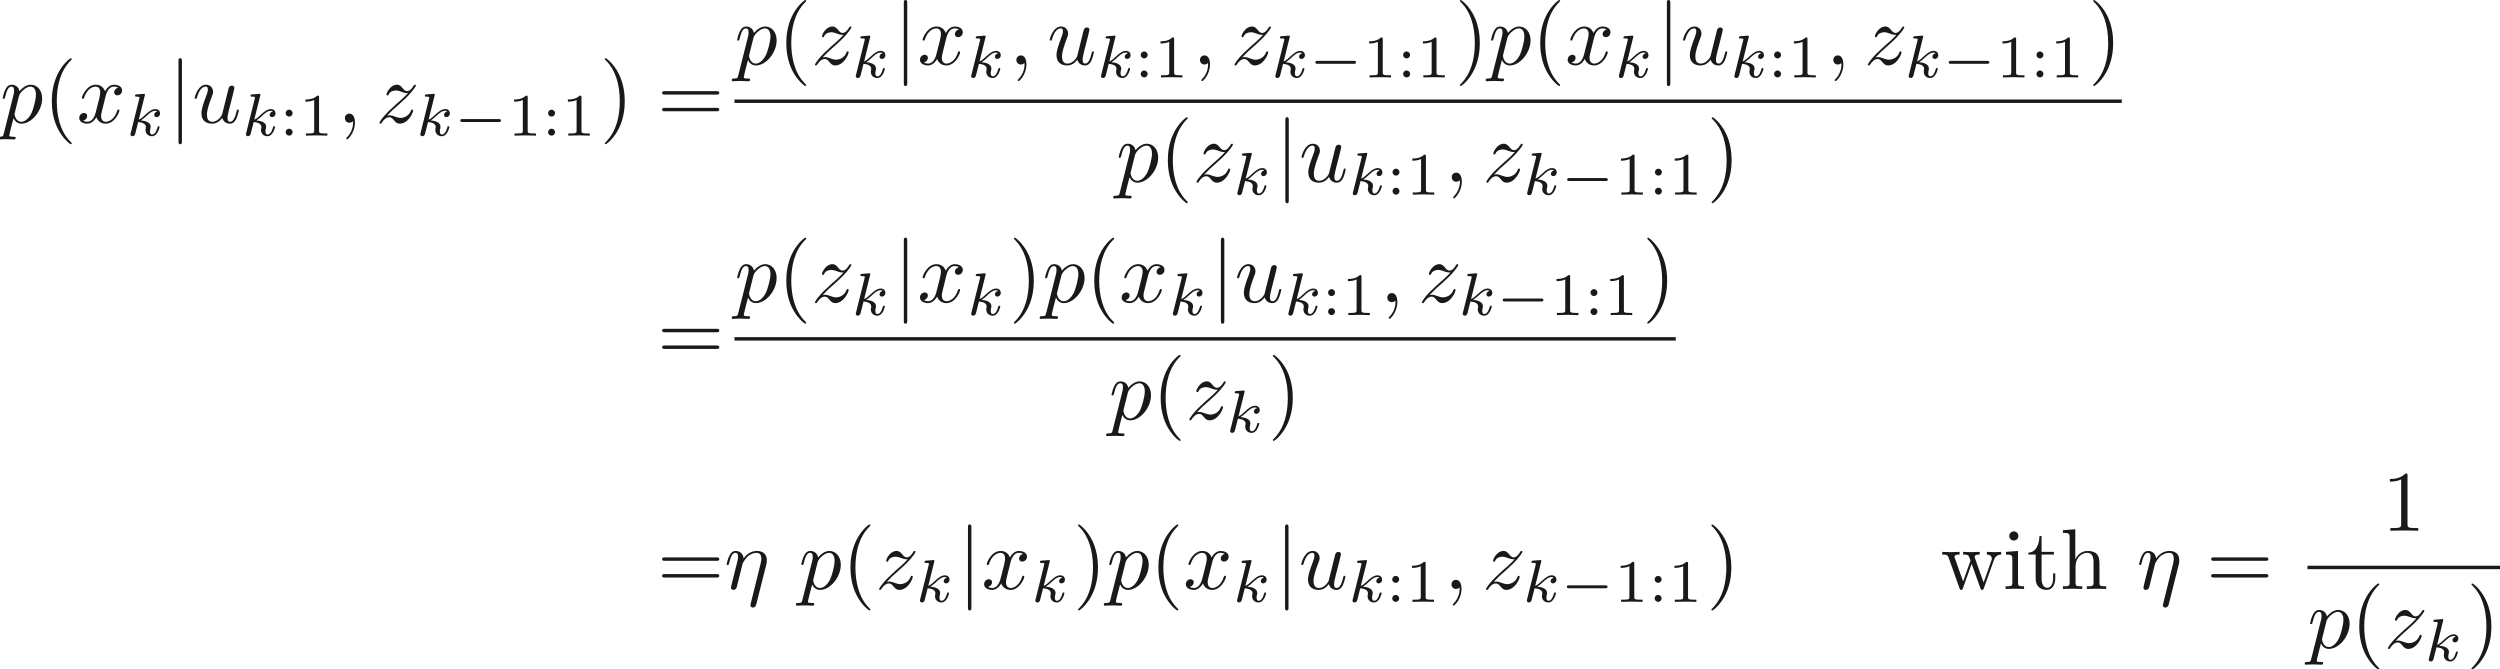 <ns0:svg xmlns:ns0="http://www.w3.org/2000/svg" xmlns:ns1="http://www.w3.org/1999/xlink" height="77.527pt" readme2tex:offset="0" version="1.1" viewBox="-5.146 -61.041 289.505 77.527" width="289.505pt" xmlns:readme2tex="http://github.com/leegao/readme2tex/">
<ns0:defs>
<ns0:path d="M5.189 -1.576C5.3 -1.576 5.467 -1.576 5.467 -1.743C5.467 -1.918 5.307 -1.918 5.189 -1.918H1.032C0.921 -1.918 0.753 -1.918 0.753 -1.75C0.753 -1.576 0.914 -1.576 1.032 -1.576H5.189Z" id="g1-0" />
<ns0:path d="M1.584 -7.113C1.584 -7.293 1.584 -7.472 1.385 -7.472S1.186 -7.293 1.186 -7.113V2.132C1.186 2.311 1.186 2.491 1.385 2.491S1.584 2.311 1.584 2.132V-7.113Z" id="g0-106" />
<ns0:path d="M2.183 -4.631C2.19 -4.645 2.211 -4.735 2.211 -4.742C2.211 -4.777 2.183 -4.84 2.099 -4.84C1.96 -4.84 1.381 -4.784 1.206 -4.77C1.151 -4.763 1.053 -4.756 1.053 -4.61C1.053 -4.512 1.151 -4.512 1.234 -4.512C1.569 -4.512 1.569 -4.463 1.569 -4.407C1.569 -4.359 1.555 -4.317 1.541 -4.254L0.558 -0.307C0.523 -0.181 0.523 -0.167 0.523 -0.153C0.523 -0.049 0.607 0.07 0.76 0.07C0.948 0.07 1.039 -0.07 1.081 -0.223C1.095 -0.251 1.395 -1.478 1.423 -1.576C1.918 -1.527 2.315 -1.367 2.315 -1.004C2.315 -0.969 2.315 -0.934 2.301 -0.865C2.273 -0.76 2.273 -0.725 2.273 -0.649C2.273 -0.153 2.678 0.07 3.013 0.07C3.689 0.07 3.898 -0.99 3.898 -0.997C3.898 -1.088 3.808 -1.088 3.787 -1.088C3.689 -1.088 3.682 -1.053 3.647 -0.921C3.564 -0.621 3.375 -0.126 3.034 -0.126C2.845 -0.126 2.79 -0.3 2.79 -0.488C2.79 -0.607 2.79 -0.621 2.831 -0.802C2.838 -0.823 2.866 -0.941 2.866 -1.018C2.866 -1.639 2.029 -1.736 1.736 -1.757C1.939 -1.883 2.197 -2.113 2.315 -2.218C2.671 -2.552 3.02 -2.88 3.41 -2.88C3.494 -2.88 3.585 -2.859 3.64 -2.79C3.34 -2.741 3.278 -2.504 3.278 -2.399C3.278 -2.246 3.396 -2.141 3.557 -2.141C3.745 -2.141 3.954 -2.294 3.954 -2.587C3.954 -2.817 3.787 -3.075 3.417 -3.075C3.02 -3.075 2.657 -2.79 2.301 -2.462C2.008 -2.183 1.778 -1.967 1.492 -1.848L2.183 -4.631Z" id="g3-107" />
<ns0:path d="M2.336 -4.435C2.336 -4.624 2.322 -4.631 2.127 -4.631C1.681 -4.191 1.046 -4.184 0.76 -4.184V-3.933C0.928 -3.933 1.388 -3.933 1.771 -4.129V-0.572C1.771 -0.342 1.771 -0.251 1.074 -0.251H0.809V0C0.934 -0.007 1.792 -0.028 2.05 -0.028C2.267 -0.028 3.145 -0.007 3.299 0V-0.251H3.034C2.336 -0.251 2.336 -0.342 2.336 -0.572V-4.435Z" id="g5-49" />
<ns0:path d="M1.527 -2.601C1.527 -2.845 1.332 -3.006 1.13 -3.006C0.886 -3.006 0.725 -2.81 0.725 -2.608C0.725 -2.364 0.921 -2.204 1.123 -2.204C1.367 -2.204 1.527 -2.399 1.527 -2.601ZM1.527 -0.398C1.527 -0.642 1.332 -0.802 1.13 -0.802C0.886 -0.802 0.725 -0.607 0.725 -0.404C0.725 -0.16 0.921 0 1.123 0C1.367 0 1.527 -0.195 1.527 -0.398Z" id="g5-58" />
<ns0:path d="M3.298 2.391C3.298 2.361 3.298 2.341 3.128 2.172C1.883 0.917 1.564 -0.966 1.564 -2.491C1.564 -4.224 1.943 -5.958 3.168 -7.203C3.298 -7.323 3.298 -7.342 3.298 -7.372C3.298 -7.442 3.258 -7.472 3.198 -7.472C3.098 -7.472 2.202 -6.795 1.614 -5.529C1.106 -4.433 0.986 -3.328 0.986 -2.491C0.986 -1.714 1.096 -0.508 1.644 0.618C2.242 1.843 3.098 2.491 3.198 2.491C3.258 2.491 3.298 2.461 3.298 2.391Z" id="g4-40" />
<ns0:path d="M2.879 -2.491C2.879 -3.268 2.77 -4.473 2.222 -5.599C1.624 -6.824 0.767 -7.472 0.667 -7.472C0.608 -7.472 0.568 -7.432 0.568 -7.372C0.568 -7.342 0.568 -7.323 0.757 -7.143C1.733 -6.157 2.301 -4.573 2.301 -2.491C2.301 -0.787 1.933 0.966 0.697 2.222C0.568 2.341 0.568 2.361 0.568 2.391C0.568 2.451 0.608 2.491 0.667 2.491C0.767 2.491 1.664 1.813 2.252 0.548C2.76 -0.548 2.879 -1.654 2.879 -2.491Z" id="g4-41" />
<ns0:path d="M2.929 -6.376C2.929 -6.615 2.929 -6.635 2.7 -6.635C2.082 -5.998 1.205 -5.998 0.887 -5.998V-5.689C1.086 -5.689 1.674 -5.689 2.192 -5.948V-0.787C2.192 -0.428 2.162 -0.309 1.265 -0.309H0.946V0C1.295 -0.03 2.162 -0.03 2.56 -0.03S3.826 -0.03 4.174 0V-0.309H3.856C2.959 -0.309 2.929 -0.418 2.929 -0.787V-6.376Z" id="g4-49" />
<ns0:path d="M6.844 -3.258C6.994 -3.258 7.183 -3.258 7.183 -3.457S6.994 -3.656 6.854 -3.656H0.887C0.747 -3.656 0.558 -3.656 0.558 -3.457S0.747 -3.258 0.897 -3.258H6.844ZM6.854 -1.325C6.994 -1.325 7.183 -1.325 7.183 -1.524S6.994 -1.724 6.844 -1.724H0.897C0.747 -1.724 0.558 -1.724 0.558 -1.524S0.747 -1.325 0.887 -1.325H6.854Z" id="g4-61" />
<ns0:path d="M1.096 -0.757C1.096 -0.309 0.986 -0.309 0.319 -0.309V0C0.667 -0.01 1.176 -0.03 1.445 -0.03C1.704 -0.03 2.222 -0.01 2.56 0V-0.309C1.893 -0.309 1.783 -0.309 1.783 -0.757V-2.59C1.783 -3.626 2.491 -4.184 3.128 -4.184C3.756 -4.184 3.866 -3.646 3.866 -3.078V-0.757C3.866 -0.309 3.756 -0.309 3.088 -0.309V0C3.437 -0.01 3.945 -0.03 4.214 -0.03C4.473 -0.03 4.991 -0.01 5.33 0V-0.309C4.812 -0.309 4.563 -0.309 4.553 -0.608V-2.511C4.553 -3.367 4.553 -3.676 4.244 -4.035C4.105 -4.204 3.776 -4.403 3.198 -4.403C2.361 -4.403 1.923 -3.806 1.753 -3.427V-6.914L0.319 -6.804V-6.496C1.016 -6.496 1.096 -6.426 1.096 -5.938V-0.757Z" id="g4-104" />
<ns0:path d="M1.763 -4.403L0.369 -4.294V-3.985C1.016 -3.985 1.106 -3.925 1.106 -3.437V-0.757C1.106 -0.309 0.996 -0.309 0.329 -0.309V0C0.648 -0.01 1.186 -0.03 1.425 -0.03C1.773 -0.03 2.122 -0.01 2.461 0V-0.309C1.803 -0.309 1.763 -0.359 1.763 -0.747V-4.403ZM1.803 -6.137C1.803 -6.456 1.554 -6.665 1.275 -6.665C0.966 -6.665 0.747 -6.396 0.747 -6.137C0.747 -5.868 0.966 -5.609 1.275 -5.609C1.554 -5.609 1.803 -5.818 1.803 -6.137Z" id="g4-105" />
<ns0:path d="M1.724 -3.985H3.148V-4.294H1.724V-6.127H1.474C1.465 -5.31 1.166 -4.244 0.189 -4.204V-3.985H1.036V-1.235C1.036 -0.01 1.963 0.11 2.321 0.11C3.029 0.11 3.308 -0.598 3.308 -1.235V-1.803H3.059V-1.255C3.059 -0.518 2.76 -0.139 2.391 -0.139C1.724 -0.139 1.724 -1.046 1.724 -1.215V-3.985Z" id="g4-116" />
<ns0:path d="M6.167 -3.347C6.346 -3.846 6.655 -3.975 7.004 -3.985V-4.294C6.785 -4.274 6.496 -4.264 6.276 -4.264C5.988 -4.264 5.539 -4.284 5.35 -4.294V-3.985C5.709 -3.975 5.928 -3.796 5.928 -3.507C5.928 -3.447 5.928 -3.427 5.878 -3.298L4.971 -0.747L3.985 -3.527C3.945 -3.646 3.935 -3.666 3.935 -3.716C3.935 -3.985 4.324 -3.985 4.523 -3.985V-4.294C4.234 -4.284 3.726 -4.264 3.487 -4.264C3.188 -4.264 2.899 -4.274 2.6 -4.294V-3.985C2.969 -3.985 3.128 -3.965 3.228 -3.836C3.278 -3.776 3.387 -3.477 3.457 -3.288L2.6 -0.877L1.654 -3.537C1.604 -3.656 1.604 -3.676 1.604 -3.716C1.604 -3.985 1.993 -3.985 2.192 -3.985V-4.294C1.893 -4.284 1.335 -4.264 1.106 -4.264C1.066 -4.264 0.538 -4.274 0.179 -4.294V-3.985C0.677 -3.985 0.797 -3.955 0.917 -3.636L2.172 -0.11C2.222 0.03 2.252 0.11 2.381 0.11S2.531 0.05 2.58 -0.09L3.587 -2.909L4.603 -0.08C4.643 0.03 4.672 0.11 4.802 0.11S4.961 0.02 5.001 -0.08L6.167 -3.347Z" id="g4-119" />
<ns0:path d="M4.862 -2.76C4.912 -2.939 4.941 -3.068 4.941 -3.337C4.941 -3.985 4.543 -4.403 3.796 -4.403C3.009 -4.403 2.491 -3.885 2.252 -3.537C2.202 -4.105 1.783 -4.403 1.335 -4.403C0.877 -4.403 0.687 -4.015 0.598 -3.836C0.418 -3.497 0.289 -2.899 0.289 -2.869C0.289 -2.77 0.389 -2.77 0.408 -2.77C0.508 -2.77 0.518 -2.78 0.578 -2.999C0.747 -3.706 0.946 -4.184 1.305 -4.184C1.474 -4.184 1.614 -4.105 1.614 -3.726C1.614 -3.517 1.584 -3.407 1.455 -2.889L0.877 -0.588C0.847 -0.438 0.787 -0.209 0.787 -0.159C0.787 0.02 0.927 0.11 1.076 0.11C1.196 0.11 1.375 0.03 1.445 -0.169C1.455 -0.189 1.574 -0.658 1.634 -0.907L1.853 -1.803C1.913 -2.022 1.973 -2.242 2.022 -2.471C2.042 -2.531 2.122 -2.859 2.132 -2.919C2.162 -3.009 2.471 -3.567 2.809 -3.836C3.029 -3.995 3.337 -4.184 3.766 -4.184S4.304 -3.846 4.304 -3.487C4.304 -3.437 4.304 -3.258 4.204 -2.859L3.068 1.724C3.039 1.843 3.039 1.863 3.039 1.883C3.039 2.032 3.148 2.152 3.318 2.152C3.626 2.152 3.696 1.863 3.726 1.753L4.862 -2.76Z" id="g2-17" />
<ns0:path d="M2.022 -0.01C2.022 -0.667 1.773 -1.056 1.385 -1.056C1.056 -1.056 0.857 -0.807 0.857 -0.528C0.857 -0.259 1.056 0 1.385 0C1.504 0 1.634 -0.04 1.733 -0.13C1.763 -0.149 1.773 -0.159 1.783 -0.159S1.803 -0.149 1.803 -0.01C1.803 0.727 1.455 1.325 1.126 1.654C1.016 1.763 1.016 1.783 1.016 1.813C1.016 1.883 1.066 1.923 1.116 1.923C1.225 1.923 2.022 1.156 2.022 -0.01Z" id="g2-59" />
<ns0:path d="M0.448 1.215C0.369 1.554 0.349 1.624 -0.09 1.624C-0.209 1.624 -0.319 1.624 -0.319 1.813C-0.319 1.893 -0.269 1.933 -0.189 1.933C0.08 1.933 0.369 1.903 0.648 1.903C0.976 1.903 1.315 1.933 1.634 1.933C1.684 1.933 1.813 1.933 1.813 1.733C1.813 1.624 1.714 1.624 1.574 1.624C1.076 1.624 1.076 1.554 1.076 1.465C1.076 1.345 1.494 -0.279 1.564 -0.528C1.694 -0.239 1.973 0.11 2.481 0.11C3.636 0.11 4.882 -1.345 4.882 -2.809C4.882 -3.746 4.314 -4.403 3.557 -4.403C3.059 -4.403 2.58 -4.045 2.252 -3.656C2.152 -4.194 1.724 -4.403 1.355 -4.403C0.897 -4.403 0.707 -4.015 0.618 -3.836C0.438 -3.497 0.309 -2.899 0.309 -2.869C0.309 -2.77 0.408 -2.77 0.428 -2.77C0.528 -2.77 0.538 -2.78 0.598 -2.999C0.767 -3.706 0.966 -4.184 1.325 -4.184C1.494 -4.184 1.634 -4.105 1.634 -3.726C1.634 -3.497 1.604 -3.387 1.564 -3.218L0.448 1.215ZM2.202 -3.108C2.271 -3.377 2.54 -3.656 2.72 -3.806C3.068 -4.115 3.357 -4.184 3.527 -4.184C3.925 -4.184 4.164 -3.836 4.164 -3.248S3.836 -1.514 3.656 -1.136C3.318 -0.438 2.839 -0.11 2.471 -0.11C1.813 -0.11 1.684 -0.936 1.684 -0.996C1.684 -1.016 1.684 -1.036 1.714 -1.156L2.202 -3.108Z" id="g2-112" />
<ns0:path d="M3.487 -0.558C3.597 -0.149 3.945 0.11 4.374 0.11C4.722 0.11 4.951 -0.12 5.111 -0.438C5.28 -0.797 5.41 -1.405 5.41 -1.425C5.41 -1.524 5.32 -1.524 5.29 -1.524C5.191 -1.524 5.181 -1.484 5.151 -1.345C5.011 -0.787 4.822 -0.11 4.403 -0.11C4.194 -0.11 4.095 -0.239 4.095 -0.568C4.095 -0.787 4.214 -1.255 4.294 -1.604L4.573 -2.68C4.603 -2.829 4.702 -3.208 4.742 -3.357C4.792 -3.587 4.892 -3.965 4.892 -4.025C4.892 -4.204 4.752 -4.294 4.603 -4.294C4.553 -4.294 4.294 -4.284 4.214 -3.945C4.025 -3.218 3.587 -1.474 3.467 -0.946C3.457 -0.907 3.059 -0.11 2.331 -0.11C1.813 -0.11 1.714 -0.558 1.714 -0.927C1.714 -1.484 1.993 -2.271 2.252 -2.959C2.371 -3.258 2.421 -3.397 2.421 -3.587C2.421 -4.035 2.102 -4.403 1.604 -4.403C0.658 -4.403 0.289 -2.959 0.289 -2.869C0.289 -2.77 0.389 -2.77 0.408 -2.77C0.508 -2.77 0.518 -2.79 0.568 -2.949C0.817 -3.816 1.196 -4.184 1.574 -4.184C1.664 -4.184 1.823 -4.174 1.823 -3.856C1.823 -3.616 1.714 -3.328 1.654 -3.178C1.285 -2.192 1.076 -1.574 1.076 -1.086C1.076 -0.139 1.763 0.11 2.301 0.11C2.959 0.11 3.318 -0.339 3.487 -0.558Z" id="g2-117" />
<ns0:path d="M3.328 -3.009C3.387 -3.268 3.616 -4.184 4.314 -4.184C4.364 -4.184 4.603 -4.184 4.812 -4.055C4.533 -4.005 4.334 -3.756 4.334 -3.517C4.334 -3.357 4.443 -3.168 4.712 -3.168C4.932 -3.168 5.25 -3.347 5.25 -3.746C5.25 -4.264 4.663 -4.403 4.324 -4.403C3.746 -4.403 3.397 -3.875 3.278 -3.646C3.029 -4.304 2.491 -4.403 2.202 -4.403C1.166 -4.403 0.598 -3.118 0.598 -2.869C0.598 -2.77 0.697 -2.77 0.717 -2.77C0.797 -2.77 0.827 -2.79 0.847 -2.879C1.186 -3.935 1.843 -4.184 2.182 -4.184C2.371 -4.184 2.72 -4.095 2.72 -3.517C2.72 -3.208 2.55 -2.54 2.182 -1.146C2.022 -0.528 1.674 -0.11 1.235 -0.11C1.176 -0.11 0.946 -0.11 0.737 -0.239C0.986 -0.289 1.205 -0.498 1.205 -0.777C1.205 -1.046 0.986 -1.126 0.837 -1.126C0.538 -1.126 0.289 -0.867 0.289 -0.548C0.289 -0.09 0.787 0.11 1.225 0.11C1.883 0.11 2.242 -0.588 2.271 -0.648C2.391 -0.279 2.75 0.11 3.347 0.11C4.374 0.11 4.941 -1.176 4.941 -1.425C4.941 -1.524 4.852 -1.524 4.822 -1.524C4.732 -1.524 4.712 -1.484 4.692 -1.415C4.364 -0.349 3.686 -0.11 3.367 -0.11C2.979 -0.11 2.819 -0.428 2.819 -0.767C2.819 -0.986 2.879 -1.205 2.989 -1.644L3.328 -3.009Z" id="g2-120" />
<ns0:path d="M1.325 -0.827C1.863 -1.405 2.152 -1.654 2.511 -1.963C2.511 -1.973 3.128 -2.501 3.487 -2.859C4.433 -3.786 4.653 -4.264 4.653 -4.304C4.653 -4.403 4.563 -4.403 4.543 -4.403C4.473 -4.403 4.443 -4.384 4.394 -4.294C4.095 -3.816 3.885 -3.656 3.646 -3.656S3.288 -3.806 3.138 -3.975C2.949 -4.204 2.78 -4.403 2.451 -4.403C1.704 -4.403 1.245 -3.477 1.245 -3.268C1.245 -3.218 1.275 -3.158 1.365 -3.158S1.474 -3.208 1.494 -3.268C1.684 -3.726 2.262 -3.736 2.341 -3.736C2.55 -3.736 2.74 -3.666 2.969 -3.587C3.367 -3.437 3.477 -3.437 3.736 -3.437C3.377 -3.009 2.54 -2.291 2.351 -2.132L1.455 -1.295C0.777 -0.628 0.428 -0.06 0.428 0.01C0.428 0.11 0.528 0.11 0.548 0.11C0.628 0.11 0.648 0.09 0.707 -0.02C0.936 -0.369 1.235 -0.638 1.554 -0.638C1.783 -0.638 1.883 -0.548 2.132 -0.259C2.301 -0.05 2.481 0.11 2.77 0.11C3.756 0.11 4.334 -1.156 4.334 -1.425C4.334 -1.474 4.294 -1.524 4.214 -1.524C4.125 -1.524 4.105 -1.465 4.075 -1.395C3.846 -0.747 3.208 -0.558 2.879 -0.558C2.68 -0.558 2.501 -0.618 2.291 -0.687C1.953 -0.817 1.803 -0.857 1.594 -0.857C1.574 -0.857 1.415 -0.857 1.325 -0.827Z" id="g2-122" />
</ns0:defs>
<ns0:g fill-opacity="0.9" id="page1">
<ns0:use x="-5.146" y="-46.829" ns1:href="#g2-112" />
<ns0:use x="-0.134" y="-46.829" ns1:href="#g4-40" />
<ns0:use x="3.741" y="-46.829" ns1:href="#g2-120" />
<ns0:use x="9.435" y="-45.335" ns1:href="#g3-107" />
<ns0:use x="14.337" y="-46.829" ns1:href="#g0-106" />
<ns0:use x="17.104" y="-46.829" ns1:href="#g2-117" />
<ns0:use x="22.807" y="-45.335" ns1:href="#g3-107" />
<ns0:use x="27.211" y="-45.335" ns1:href="#g5-58" />
<ns0:use x="29.466" y="-45.335" ns1:href="#g5-49" />
<ns0:use x="33.936" y="-46.829" ns1:href="#g2-59" />
<ns0:use x="38.363" y="-46.829" ns1:href="#g2-122" />
<ns0:use x="42.997" y="-45.335" ns1:href="#g3-107" />
<ns0:use x="47.4" y="-45.335" ns1:href="#g1-0" />
<ns0:use x="53.627" y="-45.335" ns1:href="#g5-49" />
<ns0:use x="57.598" y="-45.335" ns1:href="#g5-58" />
<ns0:use x="59.854" y="-45.335" ns1:href="#g5-49" />
<ns0:use x="64.323" y="-46.829" ns1:href="#g4-41" />
<ns0:use x="70.965" y="-46.829" ns1:href="#g4-61" />
<ns0:use x="79.909" y="-53.569" ns1:href="#g2-112" />
<ns0:use x="84.921" y="-53.569" ns1:href="#g4-40" />
<ns0:use x="88.796" y="-53.569" ns1:href="#g2-122" />
<ns0:use x="93.429" y="-52.075" ns1:href="#g3-107" />
<ns0:use x="98.331" y="-53.569" ns1:href="#g0-106" />
<ns0:use x="101.098" y="-53.569" ns1:href="#g2-120" />
<ns0:use x="106.792" y="-52.075" ns1:href="#g3-107" />
<ns0:use x="111.694" y="-53.569" ns1:href="#g2-59" />
<ns0:use x="116.122" y="-53.569" ns1:href="#g2-117" />
<ns0:use x="121.825" y="-52.075" ns1:href="#g3-107" />
<ns0:use x="126.228" y="-52.075" ns1:href="#g5-58" />
<ns0:use x="128.484" y="-52.075" ns1:href="#g5-49" />
<ns0:use x="132.953" y="-53.569" ns1:href="#g2-59" />
<ns0:use x="137.381" y="-53.569" ns1:href="#g2-122" />
<ns0:use x="142.014" y="-52.075" ns1:href="#g3-107" />
<ns0:use x="146.418" y="-52.075" ns1:href="#g1-0" />
<ns0:use x="152.644" y="-52.075" ns1:href="#g5-49" />
<ns0:use x="156.616" y="-52.075" ns1:href="#g5-58" />
<ns0:use x="158.871" y="-52.075" ns1:href="#g5-49" />
<ns0:use x="163.34" y="-53.569" ns1:href="#g4-41" />
<ns0:use x="167.215" y="-53.569" ns1:href="#g2-112" />
<ns0:use x="172.227" y="-53.569" ns1:href="#g4-40" />
<ns0:use x="176.102" y="-53.569" ns1:href="#g2-120" />
<ns0:use x="181.796" y="-52.075" ns1:href="#g3-107" />
<ns0:use x="186.697" y="-53.569" ns1:href="#g0-106" />
<ns0:use x="189.465" y="-53.569" ns1:href="#g2-117" />
<ns0:use x="195.168" y="-52.075" ns1:href="#g3-107" />
<ns0:use x="199.572" y="-52.075" ns1:href="#g5-58" />
<ns0:use x="201.827" y="-52.075" ns1:href="#g5-49" />
<ns0:use x="206.296" y="-53.569" ns1:href="#g2-59" />
<ns0:use x="210.724" y="-53.569" ns1:href="#g2-122" />
<ns0:use x="215.357" y="-52.075" ns1:href="#g3-107" />
<ns0:use x="219.761" y="-52.075" ns1:href="#g1-0" />
<ns0:use x="225.988" y="-52.075" ns1:href="#g5-49" />
<ns0:use x="229.959" y="-52.075" ns1:href="#g5-58" />
<ns0:use x="232.214" y="-52.075" ns1:href="#g5-49" />
<ns0:use x="236.684" y="-53.569" ns1:href="#g4-41" />
<ns0:rect height="0.398" width="160.649" x="79.909" y="-49.519" />
<ns0:use x="124.092" y="-39.995" ns1:href="#g2-112" />
<ns0:use x="129.105" y="-39.995" ns1:href="#g4-40" />
<ns0:use x="132.979" y="-39.995" ns1:href="#g2-122" />
<ns0:use x="137.612" y="-38.501" ns1:href="#g3-107" />
<ns0:use x="142.514" y="-39.995" ns1:href="#g0-106" />
<ns0:use x="145.281" y="-39.995" ns1:href="#g2-117" />
<ns0:use x="150.985" y="-38.501" ns1:href="#g3-107" />
<ns0:use x="155.388" y="-38.501" ns1:href="#g5-58" />
<ns0:use x="157.644" y="-38.501" ns1:href="#g5-49" />
<ns0:use x="162.113" y="-39.995" ns1:href="#g2-59" />
<ns0:use x="166.541" y="-39.995" ns1:href="#g2-122" />
<ns0:use x="171.174" y="-38.501" ns1:href="#g3-107" />
<ns0:use x="175.578" y="-38.501" ns1:href="#g1-0" />
<ns0:use x="181.804" y="-38.501" ns1:href="#g5-49" />
<ns0:use x="185.776" y="-38.501" ns1:href="#g5-58" />
<ns0:use x="188.031" y="-38.501" ns1:href="#g5-49" />
<ns0:use x="192.5" y="-39.995" ns1:href="#g4-41" />
<ns0:use x="70.965" y="-19.308" ns1:href="#g4-61" />
<ns0:use x="79.909" y="-26.048" ns1:href="#g2-112" />
<ns0:use x="84.921" y="-26.048" ns1:href="#g4-40" />
<ns0:use x="88.796" y="-26.048" ns1:href="#g2-122" />
<ns0:use x="93.429" y="-24.553" ns1:href="#g3-107" />
<ns0:use x="98.331" y="-26.048" ns1:href="#g0-106" />
<ns0:use x="101.098" y="-26.048" ns1:href="#g2-120" />
<ns0:use x="106.792" y="-24.553" ns1:href="#g3-107" />
<ns0:use x="111.694" y="-26.048" ns1:href="#g4-41" />
<ns0:use x="115.568" y="-26.048" ns1:href="#g2-112" />
<ns0:use x="120.581" y="-26.048" ns1:href="#g4-40" />
<ns0:use x="124.455" y="-26.048" ns1:href="#g2-120" />
<ns0:use x="130.149" y="-24.553" ns1:href="#g3-107" />
<ns0:use x="135.051" y="-26.048" ns1:href="#g0-106" />
<ns0:use x="137.818" y="-26.048" ns1:href="#g2-117" />
<ns0:use x="143.521" y="-24.553" ns1:href="#g3-107" />
<ns0:use x="147.925" y="-24.553" ns1:href="#g5-58" />
<ns0:use x="150.18" y="-24.553" ns1:href="#g5-49" />
<ns0:use x="154.65" y="-26.048" ns1:href="#g2-59" />
<ns0:use x="159.078" y="-26.048" ns1:href="#g2-122" />
<ns0:use x="163.711" y="-24.553" ns1:href="#g3-107" />
<ns0:use x="168.114" y="-24.553" ns1:href="#g1-0" />
<ns0:use x="174.341" y="-24.553" ns1:href="#g5-49" />
<ns0:use x="178.312" y="-24.553" ns1:href="#g5-58" />
<ns0:use x="180.568" y="-24.553" ns1:href="#g5-49" />
<ns0:use x="185.037" y="-26.048" ns1:href="#g4-41" />
<ns0:rect height="0.398" width="109.002" x="79.909" y="-21.998" />
<ns0:use x="123.262" y="-12.474" ns1:href="#g2-112" />
<ns0:use x="128.274" y="-12.474" ns1:href="#g4-40" />
<ns0:use x="132.149" y="-12.474" ns1:href="#g2-122" />
<ns0:use x="136.782" y="-10.98" ns1:href="#g3-107" />
<ns0:use x="141.684" y="-12.474" ns1:href="#g4-41" />
<ns0:use x="70.965" y="7.162" ns1:href="#g4-61" />
<ns0:use x="78.713" y="7.162" ns1:href="#g2-17" />
<ns0:use x="87.338" y="7.162" ns1:href="#g2-112" />
<ns0:use x="92.351" y="7.162" ns1:href="#g4-40" />
<ns0:use x="96.225" y="7.162" ns1:href="#g2-122" />
<ns0:use x="100.858" y="8.656" ns1:href="#g3-107" />
<ns0:use x="105.76" y="7.162" ns1:href="#g0-106" />
<ns0:use x="108.528" y="7.162" ns1:href="#g2-120" />
<ns0:use x="114.221" y="8.656" ns1:href="#g3-107" />
<ns0:use x="119.123" y="7.162" ns1:href="#g4-41" />
<ns0:use x="122.998" y="7.162" ns1:href="#g2-112" />
<ns0:use x="128.01" y="7.162" ns1:href="#g4-40" />
<ns0:use x="131.884" y="7.162" ns1:href="#g2-120" />
<ns0:use x="137.578" y="8.656" ns1:href="#g3-107" />
<ns0:use x="142.48" y="7.162" ns1:href="#g0-106" />
<ns0:use x="145.248" y="7.162" ns1:href="#g2-117" />
<ns0:use x="150.951" y="8.656" ns1:href="#g3-107" />
<ns0:use x="155.354" y="8.656" ns1:href="#g5-58" />
<ns0:use x="157.61" y="8.656" ns1:href="#g5-49" />
<ns0:use x="162.079" y="7.162" ns1:href="#g2-59" />
<ns0:use x="166.507" y="7.162" ns1:href="#g2-122" />
<ns0:use x="171.14" y="8.656" ns1:href="#g3-107" />
<ns0:use x="175.544" y="8.656" ns1:href="#g1-0" />
<ns0:use x="181.771" y="8.656" ns1:href="#g5-49" />
<ns0:use x="185.742" y="8.656" ns1:href="#g5-58" />
<ns0:use x="187.997" y="8.656" ns1:href="#g5-49" />
<ns0:use x="192.467" y="7.162" ns1:href="#g4-41" />
<ns0:use x="219.587" y="7.162" ns1:href="#g4-119" />
<ns0:use x="226.782" y="7.162" ns1:href="#g4-105" />
<ns0:use x="229.55" y="7.162" ns1:href="#g4-116" />
<ns0:use x="233.424" y="7.162" ns1:href="#g4-104" />
<ns0:use x="242.28" y="7.162" ns1:href="#g2-17" />
<ns0:use x="250.351" y="7.162" ns1:href="#g4-61" />
<ns0:use x="270.72" y="0.422" ns1:href="#g4-49" />
<ns0:rect height="0.398" width="22.296" x="262.063" y="4.472" />
<ns0:use x="262.063" y="13.996" ns1:href="#g2-112" />
<ns0:use x="267.075" y="13.996" ns1:href="#g4-40" />
<ns0:use x="270.95" y="13.996" ns1:href="#g2-122" />
<ns0:use x="275.583" y="15.49" ns1:href="#g3-107" />
<ns0:use x="280.485" y="13.996" ns1:href="#g4-41" />
</ns0:g>
</ns0:svg>